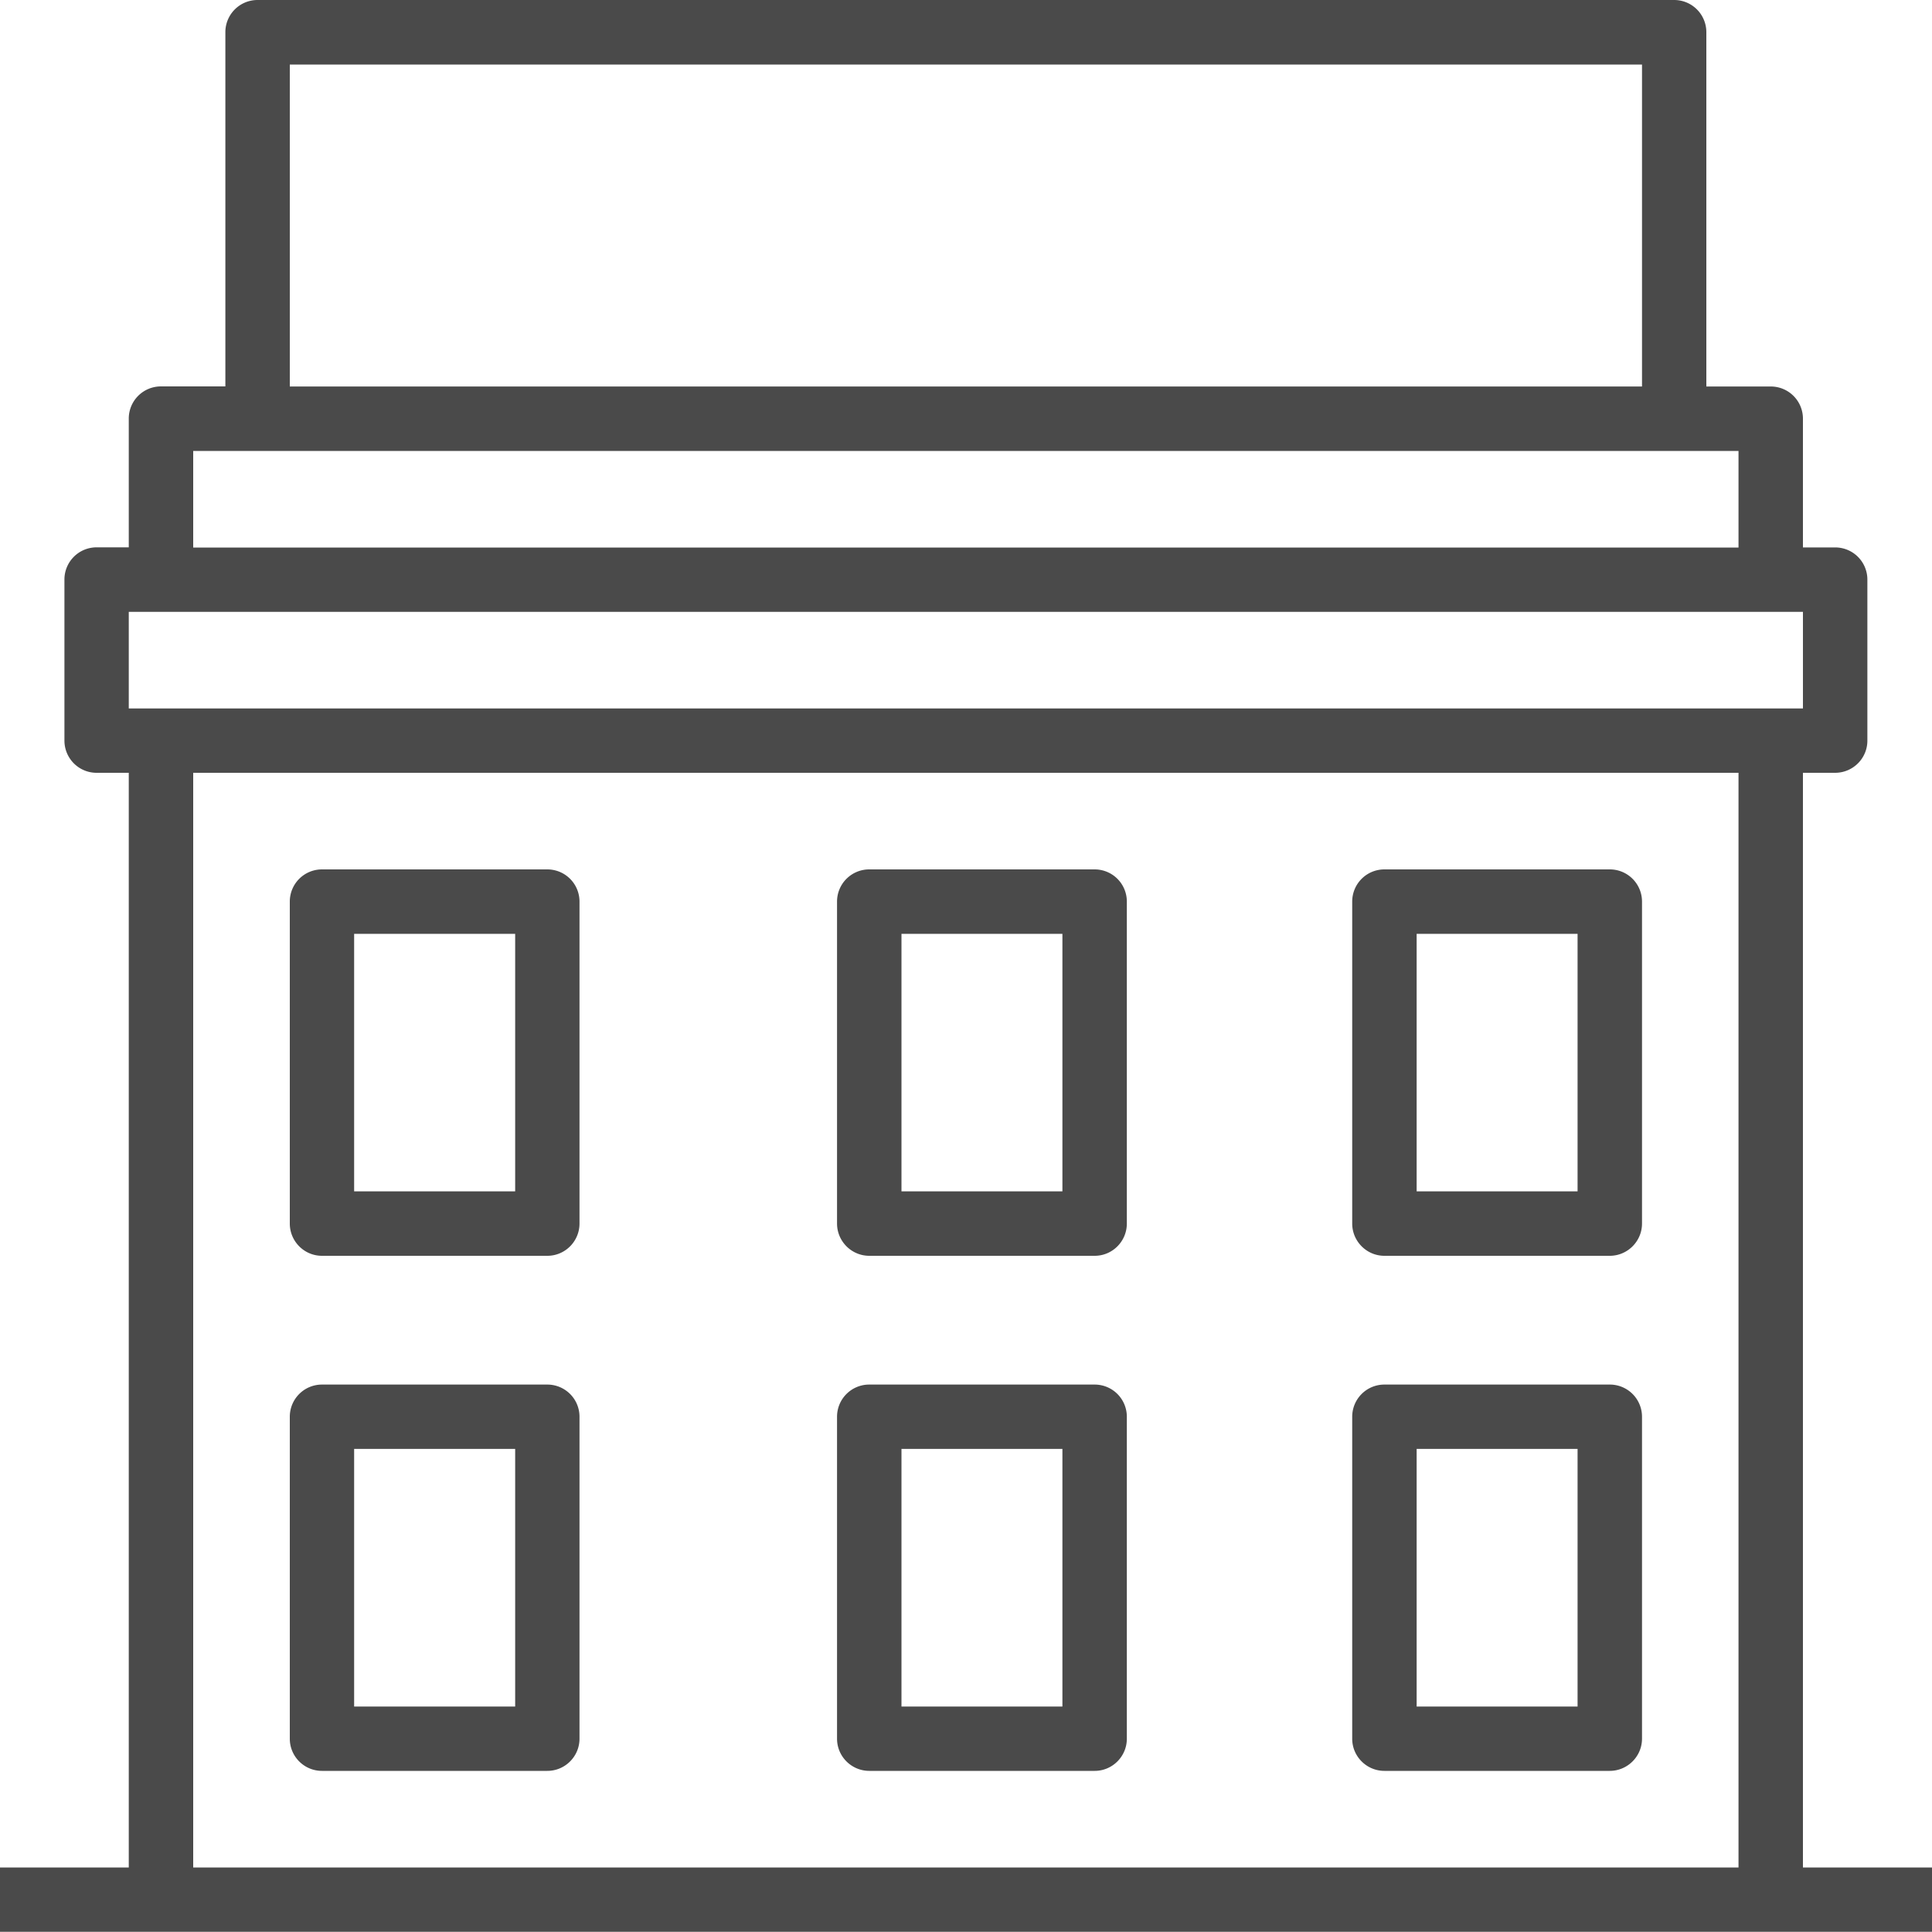 <svg xmlns="http://www.w3.org/2000/svg" width="20" height="20" viewBox="0 0 20 20">
    <g fill="#4A4A4A" fill-rule="nonzero">
        <path d="M5.666 9H3.333A.333.333 0 0 0 3 9.333v3.333c0 .184.149.334.333.334h2.333c.184 0 .333-.15.333-.334V9.333A.333.333 0 0 0 5.666 9zm-.333 3.333H3.666V9.667h1.667v2.666zM11.332 9H8.999a.333.333 0 0 0-.334.333v3.333c0 .184.15.334.334.334h2.333c.184 0 .333-.15.333-.334V9.333A.333.333 0 0 0 11.332 9zm-.334 3.333H9.332V9.667h1.666v2.666zM11.332 14.333H8.999a.333.333 0 0 0-.334.333v3.333c0 .184.15.333.334.333h2.333c.184 0 .333-.15.333-.333v-3.333a.333.333 0 0 0-.333-.333zm-.334 3.333H9.332v-2.667h1.666v2.667zM16.664 9h-2.333a.333.333 0 0 0-.333.333v3.333c0 .184.15.334.333.334h2.333c.184 0 .334-.15.334-.334V9.333A.333.333 0 0 0 16.664 9zm-.333 3.333h-1.666V9.667h1.666v2.666zM5.666 14.333H3.333a.333.333 0 0 0-.333.333v3.333c0 .184.149.333.333.333h2.333c.184 0 .333-.15.333-.333v-3.333a.333.333 0 0 0-.333-.333zm-.333 3.333H3.666v-2.667h1.667v2.667zM16.664 14.333h-2.333a.333.333 0 0 0-.333.333v3.333c0 .184.15.333.333.333h2.333c.184 0 .334-.15.334-.333v-3.333a.333.333 0 0 0-.334-.333zm-.333 3.333h-1.666v-2.667h1.666v2.667z"/>
        <path d="M18.664 19.332V8h.333c.184 0 .334-.149.334-.333V6.001a.333.333 0 0 0-.334-.334h-.333V4.334a.333.333 0 0 0-.333-.333h-.667V.335A.333.333 0 0 0 17.331 0H2.666a.333.333 0 0 0-.333.334V4h-.667a.333.333 0 0 0-.333.333v1.333H1a.333.333 0 0 0-.333.334v1.666C.667 7.851.816 8 1 8h.333v11.332H0v.666h20v-.666h-1.336zM3 .668h13.998v3.333H3V.668zm-1 4h15.997v1H2v-1zm15.997 14.664H2V8h15.997v11.332zM1.667 7.334h-.334v-1H18.664v1H1.666z"/>
    </g>
</svg>
